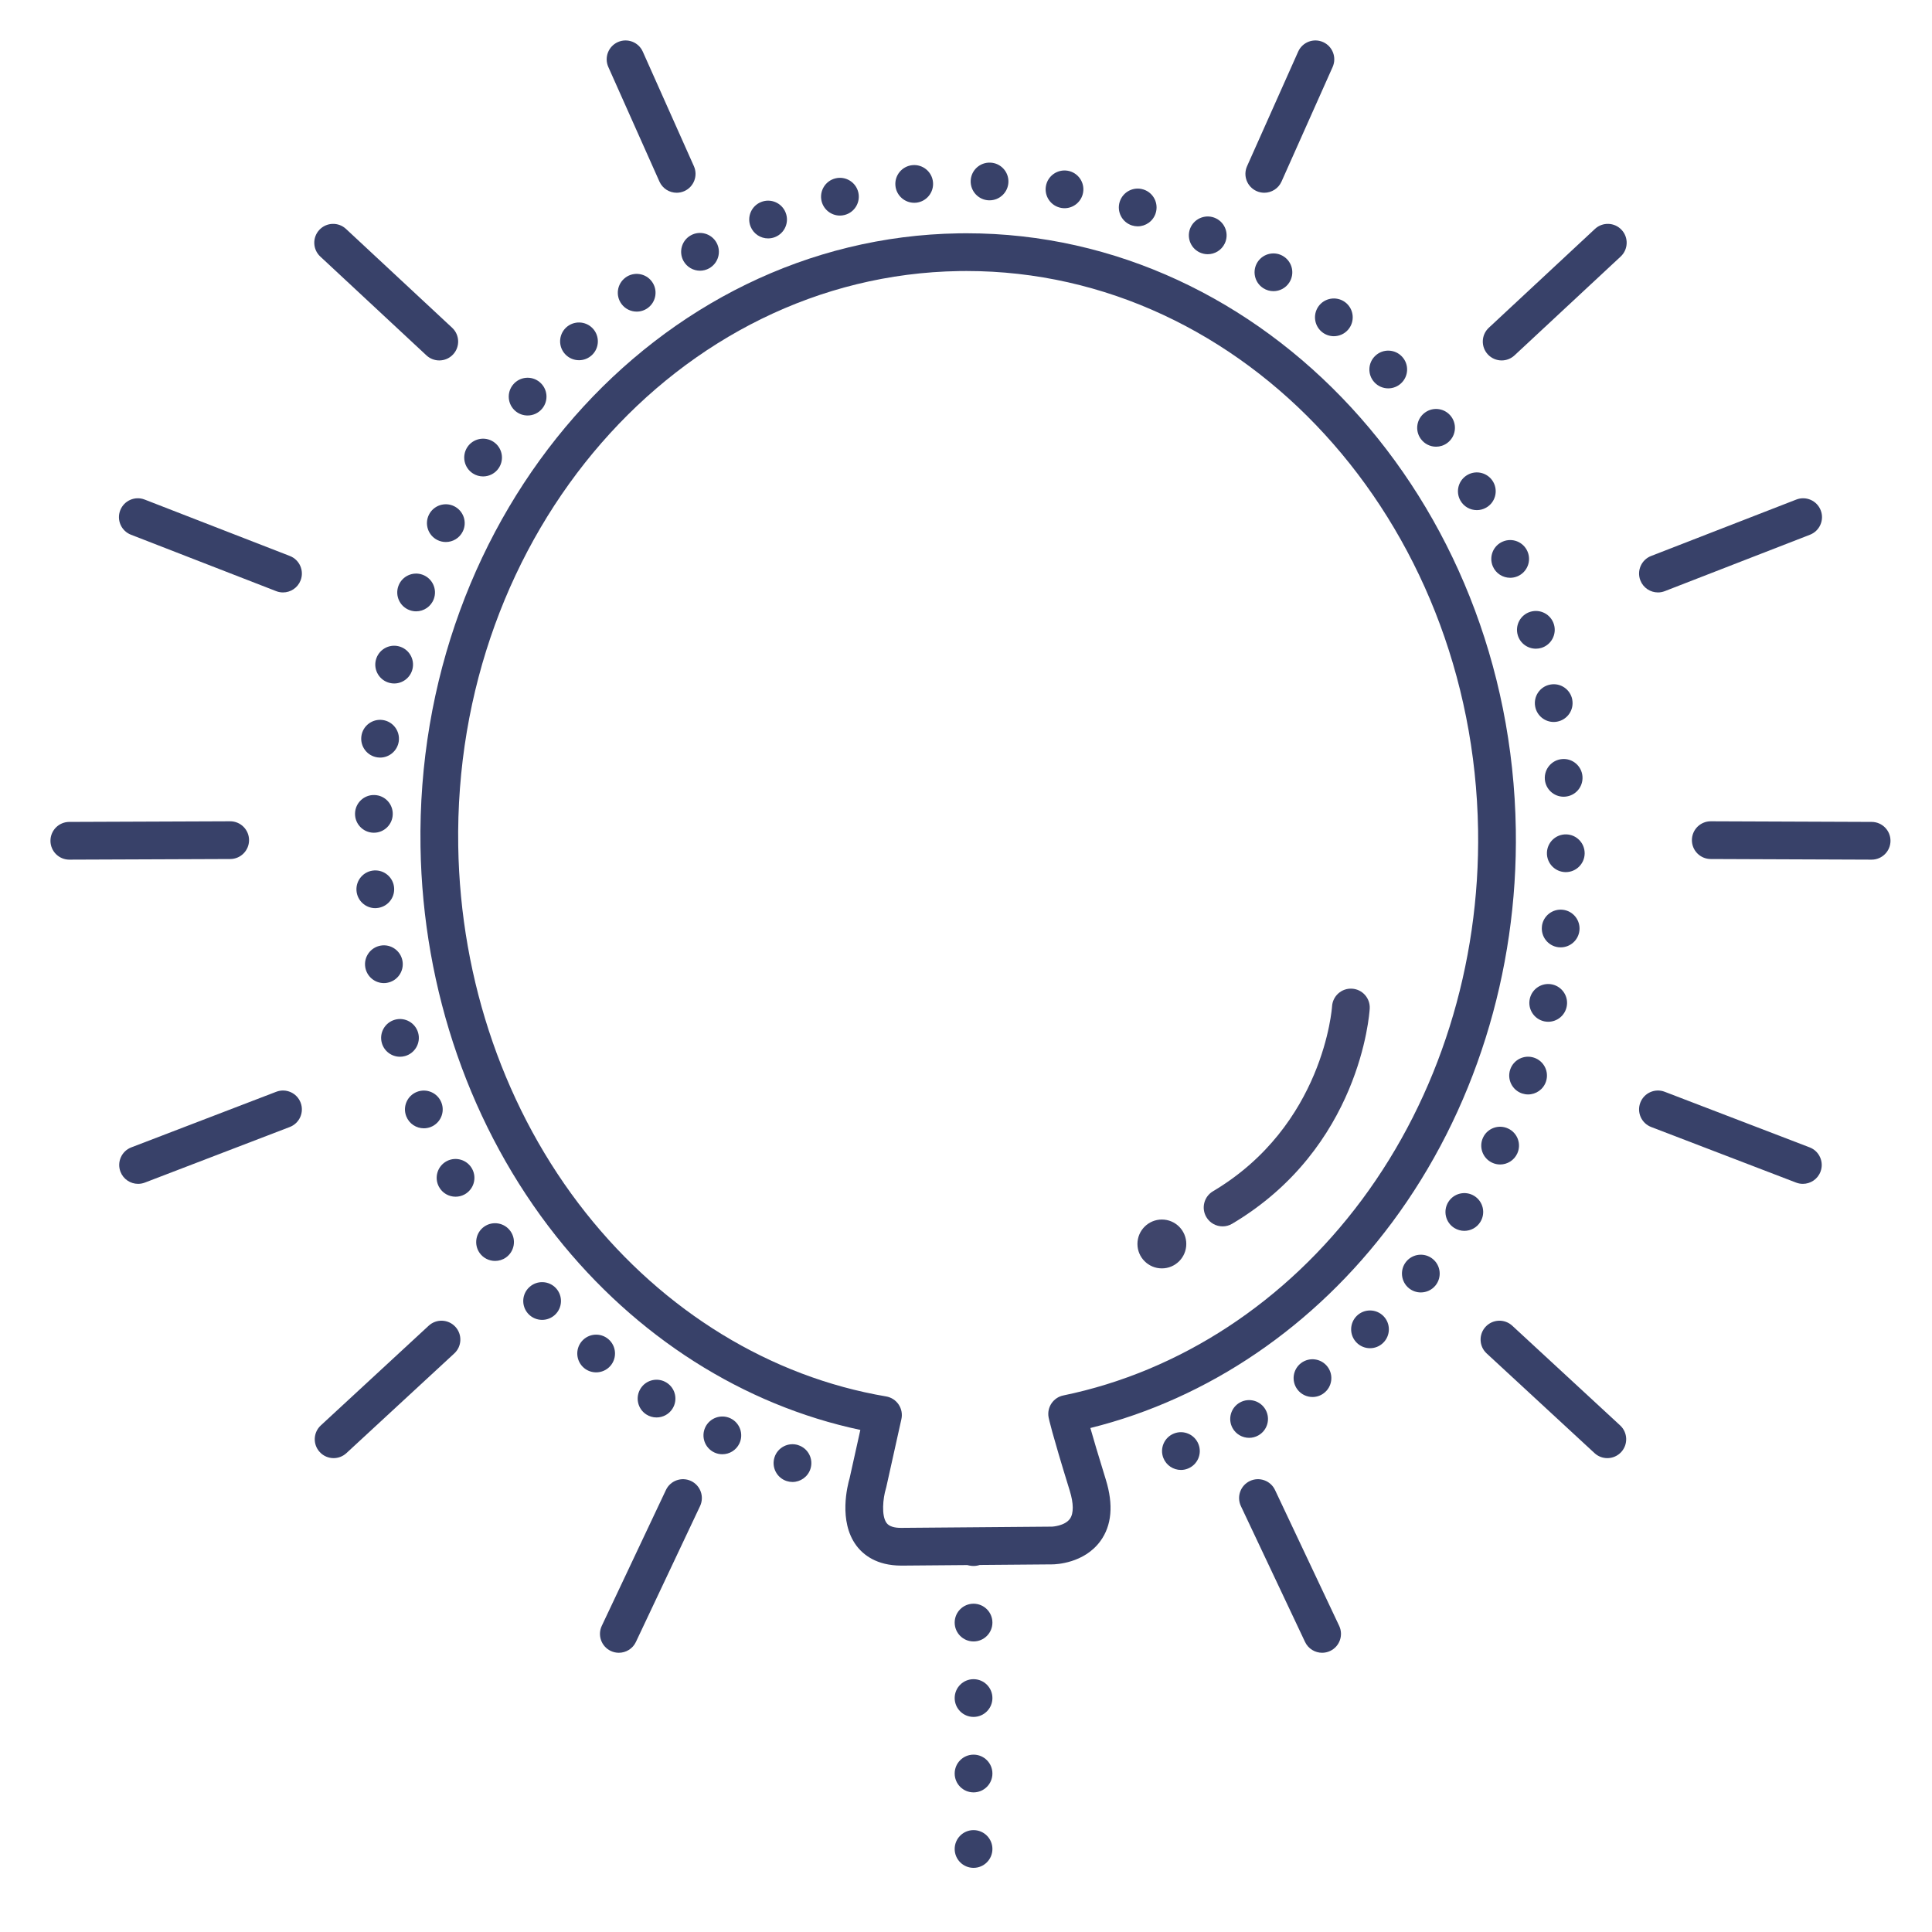 <?xml version="1.0" ?><svg enable-background="new 0 0 512 512" version="1.1" viewBox="0 0 512 512" xml:space="preserve" xmlns="http://www.w3.org/2000/svg" xmlns:xlink="http://www.w3.org/1999/xlink"><g id="Colors"><g><g><path d="M88.413,386.419c-1.346,0-2.688-0.54-3.673-1.606c-1.874-2.028-1.75-5.191,0.278-7.065l28.588-26.419     c2.027-1.875,5.191-1.75,7.065,0.278s1.75,5.191-0.278,7.065l-28.588,26.419C90.844,385.979,89.627,386.419,88.413,386.419z" fill="#384169"/></g></g><g><g><path d="M36.594,313.733c-2.011,0-3.906-1.221-4.669-3.21c-0.989-2.578,0.299-5.471,2.877-6.459l38.407-14.732     c2.577-0.991,5.471,0.298,6.459,2.877c0.989,2.578-0.299,5.471-2.877,6.459L38.384,313.4     C37.795,313.627,37.189,313.733,36.594,313.733z" fill="#384169"/></g></g><g><g><path d="M163.997,438.001c-0.716,0-1.442-0.154-2.132-0.479c-2.497-1.18-3.565-4.159-2.387-6.656l17-36     c1.18-2.498,4.162-3.562,6.656-2.387c2.497,1.18,3.565,4.159,2.387,6.656l-17,36     C167.668,436.942,165.871,438.001,163.997,438.001z" fill="#384169"/></g></g><g><g><path d="M18.372,227.816c-2.753,0-4.989-2.226-5-4.98c-0.011-2.762,2.219-5.009,4.98-5.02l42.628-0.166     c0.007,0,0.014,0,0.02,0c2.753,0,4.989,2.226,5,4.98c0.011,2.762-2.219,5.009-4.98,5.02l-42.628,0.166     C18.385,227.816,18.378,227.816,18.372,227.816z" fill="#384169"/></g></g><g><g><path d="M116.415,95.518c-1.221,0-2.442-0.443-3.406-1.341l-28.13-26.191c-2.021-1.882-2.134-5.045-0.252-7.066     c1.881-2.021,5.044-2.135,7.066-0.252l28.13,26.191c2.021,1.882,2.134,5.045,0.252,7.066     C119.091,94.982,117.754,95.518,116.415,95.518z" fill="#384169"/></g></g><g><g><path d="M179.326,51.08c-1.913,0-3.739-1.104-4.569-2.964l-13.546-30.36c-1.125-2.521,0.008-5.479,2.529-6.604     c2.523-1.124,5.479,0.007,6.604,2.529l13.546,30.36c1.125,2.521-0.008,5.479-2.529,6.604     C180.698,50.94,180.007,51.08,179.326,51.08z" fill="#384169"/></g></g><g><g><path d="M74.999,157.001c-0.603,0-1.215-0.109-1.81-0.341l-38.477-14.95c-2.574-1-3.851-3.897-2.85-6.471     c1-2.576,3.899-3.851,6.471-2.85l38.477,14.95c2.574,1,3.851,3.897,2.85,6.471C78.892,155.79,77.001,157.001,74.999,157.001z" fill="#384169"/></g></g><g><g><path d="M425.959,386.419c-1.214,0-2.431-0.439-3.393-1.328l-28.588-26.419c-2.028-1.874-2.152-5.037-0.278-7.065     s5.037-2.153,7.065-0.278l28.588,26.419c2.028,1.874,2.152,5.037,0.278,7.065C428.646,385.879,427.305,386.419,425.959,386.419z" fill="#384169"/></g></g><g><g><path d="M477.778,313.733c-0.596,0-1.201-0.106-1.79-0.333l-38.407-14.732c-2.578-0.988-3.866-3.881-2.877-6.459     c0.989-2.579,3.883-3.868,6.459-2.877l38.407,14.732c2.578,0.988,3.866,3.881,2.877,6.459     C481.685,312.513,479.789,313.733,477.778,313.733z" fill="#384169"/></g></g><g><g><path d="M350.375,438.001c-1.874,0-3.671-1.059-4.524-2.866l-17-36c-1.179-2.497-0.11-5.477,2.387-6.656     c2.493-1.177,5.477-0.111,6.656,2.387l17,36c1.179,2.497,0.11,5.477-2.387,6.656     C351.817,437.847,351.091,438.001,350.375,438.001z" fill="#384169"/></g></g><g><g><path d="M496,227.816c-0.006,0-0.013,0-0.02,0l-42.628-0.166c-2.762-0.011-4.991-2.258-4.98-5.02     c0.011-2.755,2.247-4.98,5-4.98c0.006,0,0.013,0,0.02,0l42.628,0.166c2.762,0.011,4.991,2.258,4.98,5.02     C500.989,225.591,498.753,227.816,496,227.816z" fill="#384169"/></g></g><g><g><path d="M397.957,95.518c-1.34,0-2.676-0.535-3.66-1.593c-1.882-2.021-1.769-5.185,0.252-7.066l28.13-26.191     c2.021-1.883,5.186-1.769,7.066,0.252c1.882,2.021,1.769,5.185-0.252,7.066l-28.13,26.191     C400.4,95.074,399.177,95.518,397.957,95.518z" fill="#384169"/></g></g><g><g><path d="M335.046,51.08c-0.681,0-1.372-0.14-2.034-0.435c-2.521-1.125-3.654-4.082-2.529-6.604l13.546-30.36     c1.126-2.522,4.08-3.653,6.604-2.529c2.521,1.125,3.654,4.082,2.529,6.604l-13.546,30.36     C338.785,49.977,336.959,51.08,335.046,51.08z" fill="#384169"/></g></g><g><g><path d="M439.373,157.001c-2.003,0-3.893-1.211-4.661-3.19c-1.001-2.573,0.275-5.471,2.85-6.471l38.477-14.95     c2.57-1.001,5.471,0.274,6.471,2.85c1.001,2.573-0.275,5.471-2.85,6.471l-38.477,14.95     C440.588,156.892,439.976,157.001,439.373,157.001z" fill="#384169"/></g></g><g><g><path d="M253,490c0-2.76,2.24-5,5-5l0,0c2.76,0,5,2.24,5,5l0,0c0,2.76-2.24,5-5,5l0,0     C255.24,495,253,492.76,253,490z M253,470c0-2.76,2.24-5,5-5l0,0c2.76,0,5,2.24,5,5l0,0c0,2.76-2.24,5-5,5l0,0     C255.24,475,253,472.76,253,470z M253,450c0-2.76,2.24-5,5-5l0,0c2.76,0,5,2.24,5,5l0,0c0,2.76-2.24,5-5,5l0,0     C255.24,455,253,452.76,253,450z M253,430c0-2.76,2.24-5,5-5l0,0c2.76,0,5,2.24,5,5l0,0c0,2.76-2.24,5-5,5l0,0     C255.24,435,253,432.76,253,430z M253,410c0-2.76,2.24-5,5-5l0,0c2.76,0,5,2.24,5,5l0,0c0,2.76-2.24,5-5,5l0,0     C255.24,415,253,412.76,253,410z" fill="#384169"/></g></g><g><g><path d="M208.49,392.5L208.49,392.5L208.49,392.5c-2.631-0.84-4.08-3.66-3.24-6.29l0,0     c0.84-2.63,3.66-4.08,6.29-3.24v0.01c2.63,0.84,4.08,3.65,3.239,6.28l0,0c-0.68,2.12-2.649,3.48-4.76,3.48l0,0     C209.51,392.74,209,392.66,208.49,392.5z M308.3,386.37c-1.01-2.57,0.26-5.471,2.83-6.48l0,0c2.57-1.01,5.47,0.26,6.479,2.84l0,0     c1.011,2.57-0.26,5.46-2.83,6.471l0,0c-0.6,0.239-1.22,0.35-1.819,0.35l0,0C310.96,389.55,309.069,388.34,308.3,386.37z      M189.29,384.91L189.29,384.91L189.29,384.91c-2.5-1.19-3.561-4.17-2.38-6.67l0,0c1.189-2.49,4.17-3.551,6.67-2.37l0,0     c2.489,1.189,3.55,4.17,2.37,6.66l0,0c-0.86,1.81-2.65,2.859-4.521,2.859l0,0C190.71,385.39,189.979,385.24,189.29,384.91z      M326.649,378.47c-1.34-2.42-0.46-5.46,1.95-6.8l0,0c2.42-1.34,5.46-0.47,6.8,1.939l0,0c1.341,2.421,0.471,5.46-1.949,6.801l0,0     c-0.771,0.43-1.601,0.63-2.421,0.63l0,0C329.27,381.04,327.569,380.109,326.649,378.47z M171.27,374.84     c-2.319-1.5-2.979-4.6-1.47-6.92l0,0c1.5-2.32,4.6-2.97,6.91-1.47l0,0c2.32,1.5,2.979,4.6,1.47,6.92l0,0     c-0.95,1.47-2.56,2.27-4.2,2.27l0,0C173.05,375.64,172.109,375.38,171.27,374.84z M343.81,368.2c-1.649-2.221-1.189-5.351,1.03-7     l0,0c2.22-1.641,5.35-1.181,7,1.04l0,0c1.64,2.21,1.18,5.35-1.04,6.989l0,0c-0.89,0.67-1.94,0.99-2.97,0.99l0,0     C346.3,370.22,344.79,369.52,343.81,368.2z M154.74,362.5c-2.101-1.8-2.351-4.95-0.561-7.05l0,0c1.8-2.101,4.95-2.351,7.05-0.561     l0,0c2.101,1.79,2.351,4.95,0.561,7.05l0,0c-0.99,1.16-2.391,1.75-3.811,1.75l0,0C156.84,363.689,155.68,363.3,154.74,362.5z      M359.47,355.76c-1.92-1.99-1.86-5.15,0.12-7.07l0,0c1.99-1.92,5.15-1.859,7.07,0.12l0,0c1.92,1.99,1.859,5.15-0.12,7.07l0,0     c-0.971,0.939-2.221,1.41-3.471,1.41l0,0C361.76,357.29,360.45,356.78,359.47,355.76z M139.96,348.14     c-1.851-2.05-1.7-5.21,0.35-7.06l0,0c2.04-1.86,5.21-1.7,7.061,0.34l0,0c1.85,2.05,1.699,5.21-0.351,7.07l0,0     c-0.96,0.859-2.16,1.29-3.35,1.29l0,0C142.3,349.78,140.95,349.229,139.96,348.14z M373.399,341.41     c-2.149-1.73-2.489-4.88-0.77-7.03l0,0c1.729-2.15,4.88-2.5,7.03-0.771l0,0c2.159,1.73,2.5,4.881,0.779,7.03l0,0l0,0l0,0     c-0.989,1.23-2.449,1.87-3.91,1.87l0,0C375.43,342.51,374.33,342.149,373.399,341.41z M127.1,332.04     c-1.58-2.26-1.04-5.38,1.22-6.971l0,0c2.261-1.579,5.381-1.039,6.971,1.221l0,0c1.59,2.26,1.04,5.38-1.221,6.97l0,0     c-0.869,0.61-1.88,0.9-2.869,0.9l0,0C129.63,334.16,128.08,333.42,127.1,332.04z M385.43,325.439     c-2.35-1.449-3.07-4.54-1.62-6.88l0,0c1.45-2.35,4.53-3.08,6.88-1.63l0,0c2.351,1.46,3.08,4.54,1.62,6.89l0,0l0,0l0,0     c-0.939,1.53-2.58,2.37-4.25,2.37l0,0C387.16,326.189,386.25,325.939,385.43,325.439z M116.319,314.5     c-1.31-2.431-0.39-5.46,2.04-6.771l0,0c2.44-1.3,5.471-0.38,6.771,2.051l0,0c1.31,2.43,0.39,5.46-2.04,6.77l0,0     c-0.75,0.4-1.56,0.59-2.36,0.59l0,0C118.95,317.14,117.22,316.189,116.319,314.5z M395.439,308.13     c-2.51-1.17-3.59-4.14-2.42-6.65l0,0c1.16-2.5,4.141-3.58,6.641-2.41l0,0c2.51,1.16,3.59,4.141,2.42,6.641l0,0l0,0l0,0     c-0.851,1.82-2.65,2.89-4.53,2.89l0,0C396.84,308.6,396.12,308.45,395.439,308.13z M107.67,295.85     c-1.021-2.569,0.24-5.47,2.81-6.49l0,0c2.57-1.01,5.471,0.24,6.49,2.811l0,0c1.021,2.57-0.24,5.47-2.81,6.49l0,0     c-0.601,0.239-1.23,0.35-1.841,0.35l0,0C110.33,299.01,108.45,297.819,107.67,295.85z M403.37,289.78     c-2.62-0.881-4.03-3.721-3.15-6.341l0,0c0.88-2.609,3.71-4.02,6.33-3.14l0,0c2.62,0.88,4.03,3.71,3.15,6.33l0,0     c-0.7,2.09-2.65,3.41-4.74,3.41l0,0C404.43,290.04,403.899,289.95,403.37,289.78z M101.18,276.37     c-0.729-2.66,0.84-5.41,3.5-6.141l0,0c2.66-0.729,5.41,0.84,6.14,3.5l0,0c0.73,2.66-0.84,5.41-3.5,6.141l0,0     c-0.439,0.12-0.88,0.18-1.319,0.18l0,0C103.8,280.05,101.79,278.59,101.18,276.37z M409.21,270.66     c-2.69-0.601-4.4-3.271-3.8-5.96l0,0c0.59-2.7,3.26-4.4,5.949-3.811l0,0c2.7,0.601,4.41,3.26,3.811,5.96l0,0     c-0.51,2.34-2.58,3.931-4.88,3.931l0,0C409.939,270.78,409.569,270.74,409.21,270.66z M96.8,256.34L96.8,256.34L96.8,256.34     c-0.45-2.73,1.4-5.3,4.12-5.75l0,0c2.729-0.45,5.3,1.4,5.75,4.12l0,0c0.45,2.729-1.4,5.3-4.12,5.75l0,0     c-0.27,0.05-0.55,0.07-0.82,0.07l0,0C99.33,260.53,97.21,258.79,96.8,256.34z M413.01,251.03c-2.74-0.32-4.7-2.801-4.38-5.551     h-0.01c0.319-2.739,2.81-4.699,5.55-4.38l0,0c2.74,0.311,4.71,2.8,4.39,5.54l0,0c-0.3,2.55-2.46,4.42-4.96,4.42l0,0     C413.399,251.06,413.21,251.05,413.01,251.03z M94.47,236c0,0,0,0,0-0.01l0,0c-0.18-2.75,1.91-5.131,4.66-5.311l0,0     c2.76-0.18,5.14,1.9,5.32,4.66l0,0c0.18,2.75-1.91,5.13-4.66,5.31l0,0c-0.11,0.011-0.23,0.021-0.34,0.021l0,0     C96.84,240.67,94.649,238.64,94.47,236z M414.85,231.12c-2.77-0.061-4.96-2.351-4.899-5.11l0,0c0.06-2.76,2.35-4.95,5.109-4.89     l0,0c2.76,0.06,4.95,2.34,4.891,5.109l0,0c-0.061,2.721-2.29,4.891-5,4.891l0,0C414.92,231.12,414.88,231.12,414.85,231.12z      M98.939,220.68c-2.76-0.08-4.939-2.39-4.85-5.149l0,0l0,0l0,0c0.08-2.761,2.39-4.931,5.15-4.841l0,0     c2.76,0.08,4.93,2.38,4.84,5.141l0,0c-0.08,2.71-2.3,4.85-4.99,4.85l0,0C99.04,220.68,98.99,220.68,98.939,220.68z      M409.399,206.54c-0.21-2.75,1.841-5.16,4.591-5.38l0,0c2.75-0.23,5.159,1.83,5.38,4.58l0,0c0.22,2.76-1.83,5.159-4.58,5.38l0,0     c-0.141,0.02-0.271,0.02-0.41,0.02l0,0C411.8,211.14,409.609,209.16,409.399,206.54z M100.06,200.72     c-2.74-0.37-4.66-2.89-4.29-5.63l0,0c0.37-2.74,2.891-4.65,5.63-4.28l0,0c2.73,0.37,4.65,2.891,4.28,5.63l0,0     c-0.34,2.5-2.49,4.33-4.95,4.33l0,0C100.51,200.77,100.28,200.75,100.06,200.72z M406.84,187.25L406.84,187.25     c-0.51-2.71,1.27-5.33,3.99-5.83l0,0c2.71-0.521,5.33,1.27,5.84,3.99l0,0c0,0,0,0-0.01,0l0,0c0.51,2.71-1.271,5.319-3.99,5.83     l0,0c-0.311,0.06-0.62,0.09-0.92,0.09l0,0C409.39,191.33,407.29,189.649,406.84,187.25z M103.26,180.979     c-2.68-0.66-4.32-3.37-3.66-6.05l0,0c0,0,0,0,0,0.01l0,0c0.66-2.689,3.37-4.33,6.05-3.67l0,0c2.681,0.66,4.32,3.37,3.66,6.05l0,0     c-0.56,2.28-2.6,3.811-4.85,3.811l0,0C104.069,181.13,103.66,181.08,103.26,180.979z M402.229,168.35     c-0.79-2.64,0.7-5.43,3.351-6.229l0,0c2.64-0.79,5.43,0.699,6.229,3.35l0,0l0,0l0,0c0.79,2.64-0.7,5.43-3.35,6.23l0,0     c-0.48,0.14-0.96,0.21-1.44,0.21l0,0C404.87,171.91,402.88,170.52,402.229,168.35z M108.56,161.7     c-2.59-0.94-3.93-3.811-2.979-6.41l0,0c0.939-2.59,3.819-3.931,6.41-2.98l0,0c2.59,0.95,3.93,3.82,2.979,6.41l0,0     c-0.74,2.03-2.65,3.29-4.7,3.29l0,0C109.71,162.01,109.13,161.91,108.56,161.7z M395.609,150.08     c-1.08-2.55,0.101-5.48,2.65-6.561l0,0c2.54-1.08,5.47,0.101,6.55,2.641l0,0c1.09,2.54-0.1,5.479-2.64,6.56l0,0     c-0.641,0.271-1.3,0.4-1.95,0.4l0,0C398.27,153.12,396.42,151.979,395.609,150.08z M115.93,143.12     c-2.479-1.23-3.49-4.23-2.26-6.71l0,0c1.229-2.471,4.229-3.48,6.7-2.25l0,0c2.47,1.229,3.489,4.229,2.26,6.699l0,0     c-0.87,1.761-2.64,2.78-4.48,2.78l0,0C117.399,143.64,116.64,143.47,115.93,143.12z M387.02,132.649     c-1.359-2.409-0.51-5.449,1.9-6.81l0,0c2.399-1.36,5.45-0.51,6.81,1.89l0,0c1.36,2.41,0.511,5.46-1.899,6.811l0,0     c-0.771,0.439-1.62,0.649-2.45,0.649l0,0C389.63,135.189,387.939,134.28,387.02,132.649z M125.31,125.46     c-2.319-1.5-2.979-4.59-1.49-6.92l0,0c1.5-2.32,4.601-2.98,6.921-1.48l0,0c2.319,1.5,2.979,4.59,1.479,6.91l0,0     c-0.95,1.48-2.56,2.29-4.2,2.29l0,0C127.09,126.26,126.149,126,125.31,125.46z M376.529,116.31     c-1.63-2.229-1.13-5.359,1.11-6.979l0,0c2.23-1.62,5.351-1.13,6.98,1.109l0,0c1.62,2.23,1.13,5.36-1.11,6.98l0,0     c-0.88,0.64-1.91,0.96-2.93,0.96l0,0C379.029,118.38,377.51,117.66,376.529,116.31z M136.64,108.97     c-2.13-1.76-2.43-4.91-0.67-7.04l0,0l0,0l0,0c1.75-2.13,4.9-2.439,7.03-0.68l0,0c2.14,1.76,2.439,4.91,0.68,7.04l0,0     c-0.99,1.2-2.42,1.819-3.86,1.819l0,0C138.7,110.109,137.569,109.74,136.64,108.97z M364.229,101.31     c-1.88-2.029-1.75-5.189,0.28-7.06l0,0c2.02-1.88,5.19-1.75,7.06,0.28l0,0l0,0l0,0c1.881,2.02,1.75,5.189-0.279,7.06l0,0     c-0.96,0.89-2.181,1.33-3.391,1.33l0,0C366.56,102.92,365.21,102.38,364.229,101.31z M149.819,93.91     c-1.909-1.99-1.829-5.16,0.16-7.07l0,0c2-1.9,5.17-1.83,7.08,0.17l0,0c1.9,2,1.83,5.17-0.17,7.07l0,0     c-0.97,0.92-2.21,1.38-3.45,1.38l0,0C152.12,95.46,150.8,94.939,149.819,93.91z M350.25,87.91L350.25,87.91     c-2.101-1.79-2.36-4.94-0.58-7.051l0,0c1.79-2.1,4.939-2.359,7.05-0.579l0,0l0,0l0,0c2.11,1.789,2.36,4.939,0.58,7.05l0,0     c-0.99,1.17-2.4,1.77-3.82,1.77l0,0C352.34,89.1,351.189,88.71,350.25,87.91z M164.71,80.56c-1.65-2.22-1.18-5.35,1.04-6.99l0,0     c0,0,0,0,0-0.01l0,0c2.22-1.64,5.35-1.17,6.99,1.04l0,0c1.649,2.22,1.18,5.351-1.04,7l0,0c-0.891,0.66-1.94,0.98-2.971,0.98l0,0     C167.2,82.58,165.689,81.88,164.71,80.56z M334.75,76.35L334.75,76.35c-2.32-1.51-2.971-4.6-1.471-6.92l0,0     c1.511-2.31,4.61-2.97,6.921-1.46l0,0l0,0l0,0c2.319,1.51,2.97,4.6,1.46,6.92l0,0c-0.95,1.47-2.551,2.271-4.19,2.271l0,0     C336.54,77.16,335.59,76.899,334.75,76.35z M181.14,69.17c-1.34-2.41-0.479-5.46,1.93-6.8l0,0l0,0l0,0     c2.41-1.351,5.461-0.48,6.811,1.93l0,0c1.34,2.41,0.479,5.45-1.94,6.8h0.011c-0.78,0.431-1.61,0.641-2.44,0.641l0,0     C183.76,71.74,182.06,70.81,181.14,69.17z M317.899,66.88c-2.489-1.19-3.54-4.18-2.35-6.67l0,0c1.2-2.49,4.18-3.54,6.67-2.351     l0,0c2.49,1.19,3.55,4.181,2.35,6.671l0,0c-0.859,1.789-2.64,2.84-4.51,2.84l0,0C319.34,67.37,318.6,67.21,317.899,66.88z      M198.899,60.01c-1.01-2.57,0.25-5.47,2.82-6.479l0,0l0,0l0,0c2.56-1.021,5.47,0.239,6.48,2.81l0,0     c1.02,2.57-0.24,5.47-2.811,6.49l0,0c-0.6,0.239-1.229,0.35-1.84,0.35l0,0C201.56,63.18,199.68,61.979,198.899,60.01z      M299.97,59.74L299.97,59.74c-2.63-0.851-4.07-3.671-3.229-6.29l0,0c0.85-2.631,3.67-4.08,6.289-3.23l0,0c0,0,0,0,0.011,0l0,0     c2.62,0.84,4.069,3.66,3.22,6.29l0,0c-0.68,2.12-2.64,3.47-4.76,3.47l0,0C301,59.979,300.479,59.899,299.97,59.74z      M217.729,53.31c-0.649-2.68,0.99-5.39,3.67-6.04l0,0c2.69-0.66,5.4,0.99,6.051,3.67l0,0c0.649,2.681-0.99,5.391-3.671,6.04l0,0     c-0.399,0.101-0.8,0.15-1.189,0.15l0,0C220.34,57.13,218.29,55.6,217.729,53.31z M281.24,55.1     c-2.721-0.479-4.54-3.069-4.061-5.79l0,0c0.48-2.72,3.07-4.529,5.79-4.06l0,0c2.72,0.479,4.54,3.069,4.06,5.79l0,0     c-0.43,2.43-2.539,4.14-4.92,4.14l0,0C281.819,55.18,281.529,55.149,281.24,55.1z M237.3,49.25c-0.28-2.75,1.72-5.2,4.47-5.48     l0,0l0,0l0,0c2.75-0.279,5.2,1.721,5.48,4.471l0,0c0.279,2.739-1.721,5.199-4.471,5.479l0,0c-0.17,0.021-0.34,0.021-0.51,0.021     l0,0C239.74,53.74,237.56,51.819,237.3,49.25z M262.06,53.09c-2.76-0.1-4.91-2.42-4.819-5.18l0,0c0.1-2.761,2.42-4.91,5.18-4.811     l0,0c2.76,0.09,4.92,2.41,4.82,5.17l0,0c-0.101,2.7-2.32,4.82-5,4.82l0,0C262.18,53.09,262.12,53.09,262.06,53.09z" fill="#384169"/></g></g></g><g id="Lines"><g><g><path d="M238.85,414.901c-6.579,0-10.114-2.894-11.925-5.335c-4.778-6.443-2.319-15.952-1.766-17.833     l2.842-12.788c-31.01-6.573-59.474-24.657-80.618-51.338c-22.577-28.489-35.343-65.153-35.944-103.237     c-1.396-88.355,62.575-161.268,142.602-162.532c0.703-0.012,1.407-0.017,2.108-0.017c79.079,0,144.174,70.382,145.558,157.961     c0.6,37.943-11.044,74.939-32.788,104.175c-20.468,27.521-48.705,46.715-79.96,54.479c0.789,2.786,2.061,7.102,4.091,13.667     c2.067,6.682,1.58,12.171-1.447,16.313c-4.324,5.917-11.854,6.15-12.697,6.158c-0.003,0-27.132,0.218-39.861,0.326     C238.979,414.9,238.913,414.901,238.85,414.901z M256.147,71.821c-0.653,0-1.295,0.005-1.949,0.015     c-74.514,1.179-134.07,69.534-132.762,152.376c0.567,35.896,12.565,70.41,33.784,97.185     c20.774,26.215,49.049,43.501,79.613,48.674c1.352,0.229,2.55,1.002,3.314,2.139s1.03,2.538,0.732,3.876l-4,18     c-0.03,0.137-0.066,0.272-0.108,0.407c-0.771,2.531-1.249,7.199,0.19,9.124c0.649,0.869,2.012,1.323,3.994,1.284     c12.731-0.108,39.864-0.326,39.864-0.326c-0.02,0,3.346-0.153,4.728-2.087c1.01-1.414,0.991-4.053-0.053-7.43     c-4.855-15.698-5.543-19.104-5.605-19.44c-0.496-2.677,1.24-5.259,3.907-5.809c30.887-6.365,58.977-24.769,79.097-51.819     c20.436-27.477,31.378-62.297,30.813-98.049C390.409,137.826,329.778,71.821,256.147,71.821z M282.807,374.706h0.01H282.807z" fill="#384169"/></g></g><g><g><path d="M324.005,325.001c-1.707,0-3.369-0.874-4.304-2.448c-1.41-2.374-0.628-5.442,1.746-6.852     c29.377-17.443,31.543-48.682,31.562-48.995c0.162-2.757,2.529-4.863,5.285-4.697c2.756,0.162,4.859,2.528,4.697,5.285     c-0.088,1.496-2.546,36.881-36.438,57.005C325.752,324.774,324.873,325.001,324.005,325.001z" fill="#3F456B"/></g></g><g><g><path d="M314.379,329.662c0,3.575-2.897,6.473-6.473,6.473c-3.574,0-6.473-2.898-6.473-6.473     c0-3.575,2.898-6.474,6.473-6.474C311.482,323.189,314.379,326.087,314.379,329.662z" fill="#3F456B"/></g></g></g></svg>